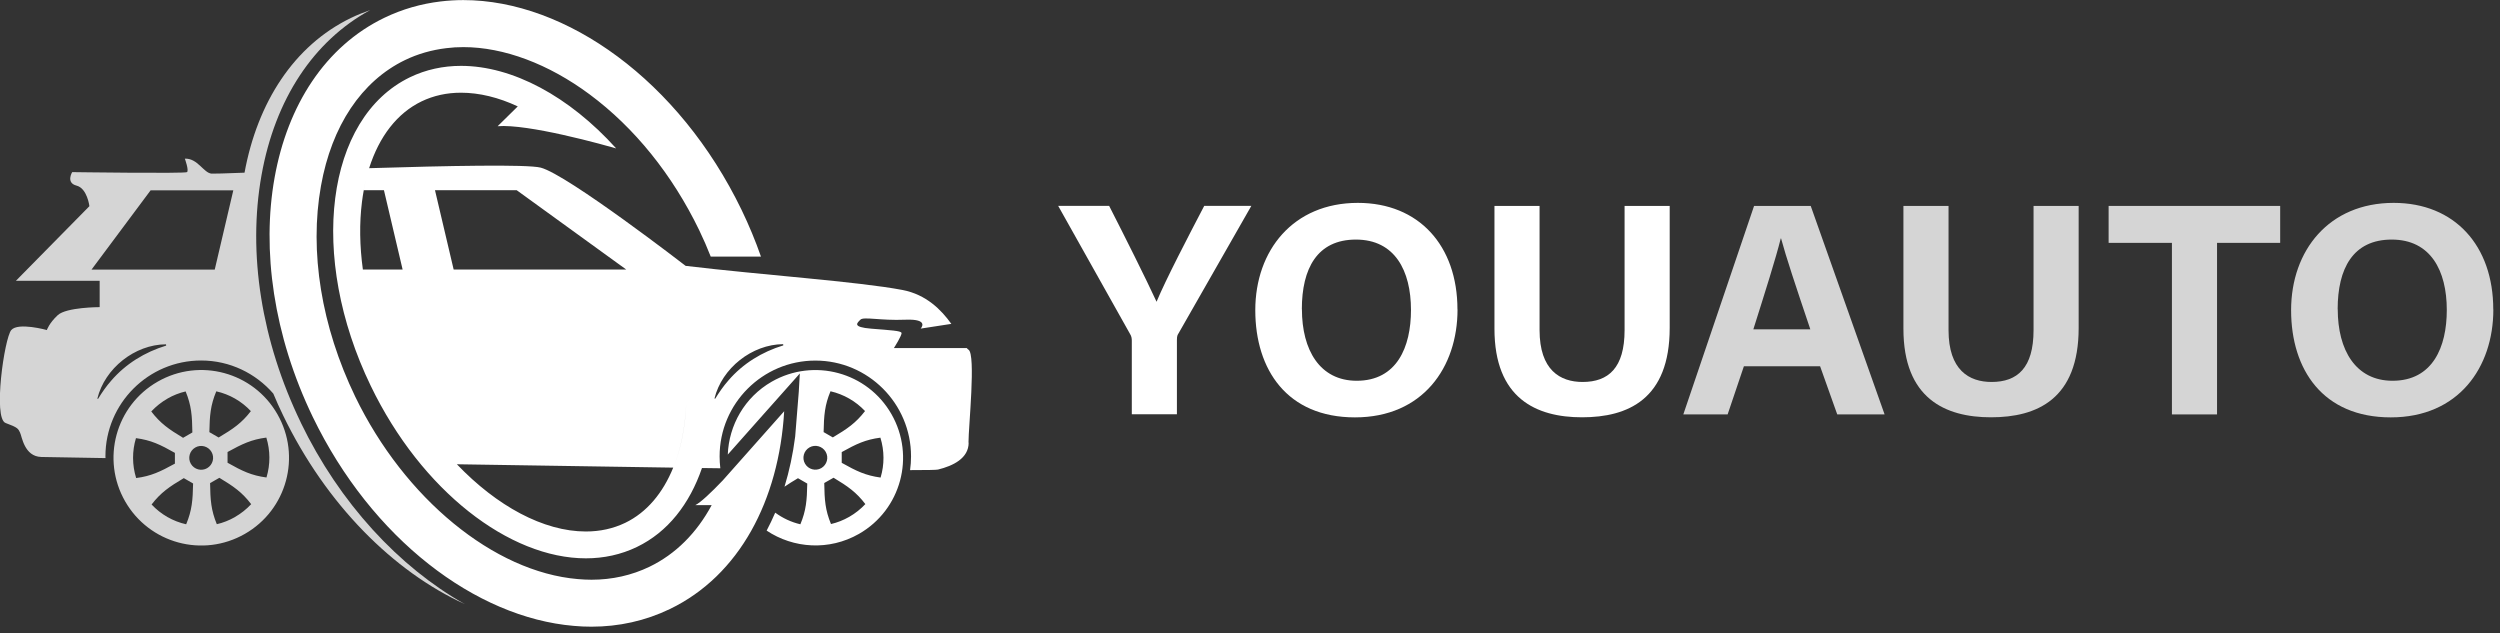 <svg width="312" height="79" viewBox="0 0 312 79" fill="none" xmlns="http://www.w3.org/2000/svg">
<rect x="0" y="0" width="312" height="79" fill="#333333" stroke="none"/>
<g clip-path="url(#clip0_960_6285)">
<path d="M141.249 51.709V42.52C141.249 42.23 141.209 41.959 141.029 41.679L132.059 25.689H138.419C140.429 29.619 143.039 34.84 144.339 37.66C145.469 34.929 148.319 29.459 150.289 25.689H156.169L147.089 41.59C146.979 41.77 146.879 41.889 146.879 42.419V51.7H141.249V51.709Z" fill="white"/>
<path d="M181.9 38.619C181.9 45.859 177.55 52.089 169.1 52.089C160.65 52.089 156.66 46.159 156.66 38.709C156.66 31.259 161.38 25.319 169.46 25.319C177.07 25.319 181.89 30.649 181.89 38.619H181.9ZM162.48 38.599C162.48 43.679 164.71 47.519 169.32 47.519C174.32 47.519 176.09 43.329 176.09 38.689C176.09 33.769 174.07 29.899 169.22 29.899C164.37 29.899 162.47 33.529 162.47 38.589L162.48 38.599Z" fill="white"/>
<path d="M192.138 25.699V41.199C192.138 46.189 194.708 47.669 197.508 47.669C200.728 47.669 202.748 45.919 202.748 41.199V25.699H208.378V40.919C208.378 49.819 203.168 52.079 197.438 52.079C191.708 52.079 186.508 49.709 186.508 41.029V25.699H192.138Z" fill="white"/>
<path d="M217.638 45.709L215.608 51.719H210.078L218.908 25.699H225.978L235.198 51.719H229.288L227.148 45.709H217.648H217.638ZM225.928 41.099C224.078 35.609 222.908 32.099 222.278 29.759H222.238C221.598 32.319 220.298 36.409 218.818 41.099H225.928Z" fill="#D5D5D5"/>
<path d="M243.177 25.699V41.199C243.177 46.189 245.747 47.669 248.547 47.669C251.767 47.669 253.787 45.919 253.787 41.199V25.699H259.417V40.919C259.417 49.819 254.207 52.079 248.477 52.079C242.747 52.079 237.547 49.709 237.547 41.029V25.699H243.177Z" fill="#D5D5D5"/>
<path d="M271.056 30.309H263.156V25.699H284.566V30.309H276.686V51.719H271.056V30.309Z" fill="#D5D5D5"/>
<path d="M311.17 38.619C311.17 45.859 306.82 52.089 298.37 52.089C289.92 52.089 285.93 46.159 285.93 38.709C285.93 31.259 290.65 25.319 298.73 25.319C306.34 25.319 311.16 30.649 311.16 38.619H311.17ZM291.75 38.599C291.75 43.679 293.98 47.519 298.59 47.519C303.59 47.519 305.36 43.329 305.36 38.689C305.36 33.769 303.34 29.899 298.49 29.899C293.64 29.899 291.74 33.529 291.74 38.589L291.75 38.599Z" fill="#D5D5D5"/>
<path d="M34.618 51.69C31.618 46.44 24.928 44.62 19.678 47.63C14.428 50.63 12.608 57.32 15.618 62.57C18.628 67.82 25.308 69.64 30.558 66.63C35.808 63.63 37.628 56.94 34.618 51.69ZM26.998 48.84C28.648 49.21 30.148 50.07 31.308 51.31C30.148 52.81 29.098 53.52 27.288 54.6L26.128 53.93C26.168 51.84 26.268 50.58 26.988 48.85L26.998 48.84ZM20.888 49.75C21.618 49.33 22.388 49.03 23.168 48.85C23.888 50.61 23.978 51.87 24.008 53.97L22.848 54.64C21.058 53.56 20.018 52.84 18.878 51.35C19.468 50.72 20.148 50.18 20.898 49.75H20.888ZM16.988 59.65C16.488 58.03 16.478 56.3 16.968 54.68C18.848 54.93 19.988 55.48 21.828 56.52V57.86C19.988 58.87 18.848 59.42 16.988 59.66V59.65ZM23.228 65.43C21.578 65.06 20.078 64.2 18.918 62.96C20.078 61.46 21.128 60.75 22.938 59.67L24.098 60.34C24.058 62.43 23.958 63.69 23.238 65.42L23.228 65.43ZM25.848 58.43C25.138 58.84 24.228 58.59 23.818 57.88C23.408 57.17 23.658 56.26 24.368 55.85C25.078 55.44 25.988 55.69 26.398 56.4C26.808 57.11 26.558 58.02 25.848 58.43ZM29.338 64.52C28.608 64.94 27.838 65.24 27.058 65.42C26.338 63.67 26.248 62.4 26.218 60.29L27.378 59.63C29.168 60.71 30.208 61.43 31.348 62.92C30.758 63.55 30.078 64.09 29.328 64.52H29.338ZM33.258 59.59C31.378 59.34 30.238 58.79 28.398 57.75V56.41C30.238 55.4 31.378 54.85 33.238 54.61C33.738 56.23 33.748 57.96 33.258 59.58V59.59ZM37.548 52.75C32.628 42.58 30.888 31.62 32.638 21.86C34.328 12.37 39.138 5.1 46.198 1.26C45.388 1.54 44.578 1.86 43.798 2.24C36.668 5.69 32.128 12.8 30.518 21.55C28.148 21.64 26.608 21.69 26.418 21.67C25.418 21.61 24.678 19.73 23.068 19.8C23.068 19.8 23.608 21.28 23.338 21.48C23.068 21.68 9.008 21.48 9.008 21.48C9.008 21.48 8.198 22.81 9.538 23.16C10.888 23.49 11.158 25.73 11.158 25.73L1.988 35.04H12.438V38.33C12.438 38.33 8.288 38.33 7.208 39.33C6.128 40.33 5.848 41.19 5.848 41.19C5.848 41.19 2.268 40.19 1.408 41.19C0.548 42.19 -0.892 52.21 0.698 52.79C2.268 53.36 2.268 53.52 2.498 53.98C2.738 54.45 3.018 56.97 5.148 57.03C5.478 57.04 8.428 57.09 13.168 57.17C13.158 57.1 13.158 57.01 13.158 56.94C13.158 50.35 18.518 44.99 25.098 44.99C28.698 44.99 31.918 46.6 34.108 49.12C34.488 50.03 34.888 50.93 35.328 51.83C40.738 63.02 49.128 71.33 57.998 75.39C49.778 70.75 42.378 62.77 37.538 52.74L37.548 52.75ZM13.878 47.51C13.268 48.2 12.738 48.96 12.238 49.78L12.148 49.75C13.068 45.97 16.828 42.99 20.718 42.97L20.738 43.13C18.078 43.94 15.678 45.41 13.868 47.52L13.878 47.51ZM26.798 33.65H11.418L18.798 23.75H29.118L26.798 33.65Z" fill="#D5D5D5"/>
<path fill-rule="evenodd" clip-rule="evenodd" d="M97.867 51.3C97.217 62.45 92.267 71.82 83.617 76C80.527 77.49 77.217 78.21 73.817 78.21C73.087 78.21 72.347 78.18 71.607 78.11C59.357 77.07 46.387 67.24 39.037 52.04C29.197 31.66 33.187 9.36 47.967 2.22C50.207 1.14 52.567 0.47 54.997 0.18C55.927 0.07 56.867 0.01 57.817 0.01C70.677 0.01 84.757 10.09 92.547 26.19C93.477 28.12 94.287 30.07 94.967 32.02H88.697C88.267 30.92 87.787 29.82 87.267 28.74C83.907 21.79 79.177 15.93 73.587 11.78C68.467 7.98 62.877 5.88 57.827 5.88C57.117 5.88 56.397 5.92 55.707 6.01C53.887 6.23 52.147 6.72 50.537 7.5C45.127 10.12 41.397 15.69 40.057 23.2C38.587 31.4 40.107 40.74 44.327 49.49C50.487 62.22 61.647 71.38 72.107 72.27C72.697 72.32 73.267 72.35 73.817 72.35C76.397 72.35 78.837 71.8 81.057 70.73C84.307 69.16 86.947 66.52 88.817 63.04H86.777C87.427 62.72 88.727 61.5 90.207 59.95L97.867 51.32V51.3ZM120.887 55.25C120.887 57.2 118.937 58.14 117.067 58.6C116.877 58.65 115.647 58.67 113.577 58.67C113.657 58.11 113.697 57.53 113.697 56.95C113.697 50.36 108.337 45 101.757 45C95.177 45 89.807 50.36 89.807 56.95C89.807 57.46 89.837 57.95 89.897 58.44C89.147 58.43 88.377 58.42 87.607 58.41C86.067 62.89 83.347 66.4 79.487 68.26C77.497 69.22 75.347 69.68 73.117 69.68C63.587 69.68 52.607 61.28 46.267 48.15C38.447 31.97 40.637 14.72 51.167 9.64C53.157 8.68 55.307 8.22 57.537 8.22C63.957 8.22 71.027 12.02 76.887 18.51C76.887 18.51 76.887 18.51 76.857 18.51C76.537 18.42 73.557 17.56 70.217 16.82C67.247 16.16 63.997 15.6 62.107 15.75L64.617 13.28C62.227 12.16 59.827 11.57 57.527 11.57C55.757 11.57 54.117 11.93 52.617 12.65C49.567 14.12 47.327 17.03 46.067 20.99C55.787 20.69 65.797 20.49 67.477 20.92C70.827 21.79 85.567 33.18 85.567 33.18C95.087 34.32 107.067 35.13 112.637 36.19C115.597 36.76 117.477 38.67 118.727 40.42L114.897 41.01C114.897 41.01 116.077 39.77 112.967 39.9C109.857 40.03 107.767 39.49 107.377 39.9C106.987 40.3 106.267 40.82 108.747 41.02C111.227 41.22 112.407 41.28 112.507 41.54C112.607 41.8 111.557 43.44 111.557 43.44H120.657C120.727 43.53 120.797 43.6 120.867 43.64C121.807 44.24 120.867 53.28 120.867 55.23L120.887 55.25ZM45.797 36.6C45.737 36.31 45.677 36.01 45.617 35.72C45.677 36.01 45.727 36.31 45.797 36.6ZM50.247 33.64L47.917 23.74H45.397C45.477 23.29 45.577 22.85 45.677 22.43C45.467 23.3 45.297 24.21 45.177 25.17C44.837 27.86 44.887 30.72 45.287 33.64H50.247ZM56.617 33.64H78.157L64.487 23.74H54.287L56.617 33.64ZM84.027 58.36C75.547 58.24 66.207 58.09 57.017 57.94C61.997 63.15 67.827 66.33 73.117 66.33C74.887 66.33 76.527 65.97 78.027 65.25C80.737 63.94 82.737 61.51 84.017 58.36H84.027ZM85.637 50.51C85.497 53.41 84.957 56.07 84.027 58.36C84.957 56.07 85.507 53.41 85.637 50.51ZM97.757 43.11L97.737 42.95C93.847 42.98 90.087 45.95 89.167 49.73L89.257 49.76C89.757 48.95 90.287 48.18 90.897 47.49C92.707 45.38 95.107 43.91 97.767 43.1L97.757 43.11ZM111.257 51.69C114.257 56.94 112.447 63.63 107.197 66.63C103.467 68.76 99.017 68.45 95.677 66.22C96.057 65.49 96.417 64.75 96.747 63.98C97.677 64.66 98.747 65.17 99.887 65.43C100.607 63.7 100.707 62.44 100.747 60.35L99.587 59.68C98.947 60.06 98.397 60.4 97.907 60.74C98.507 58.77 98.957 56.68 99.237 54.49L99.687 48.9L99.817 46.61L95.977 50.93L95.557 51.4L90.827 56.73C90.967 53.08 92.917 49.58 96.317 47.63C101.567 44.63 108.257 46.44 111.257 51.69ZM102.777 53.92L103.937 54.59C105.747 53.51 106.797 52.8 107.957 51.3C106.797 50.07 105.297 49.21 103.647 48.83C102.927 50.56 102.827 51.82 102.787 53.91L102.777 53.92ZM103.047 56.39C102.637 55.68 101.727 55.43 101.017 55.84C100.307 56.25 100.057 57.16 100.467 57.87C100.877 58.58 101.787 58.83 102.497 58.42C103.207 58.01 103.457 57.1 103.047 56.39ZM107.997 62.91C106.857 61.42 105.817 60.7 104.027 59.62L102.867 60.28C102.897 62.39 102.987 63.65 103.707 65.4C104.487 65.22 105.257 64.92 105.987 64.5C106.737 64.07 107.417 63.53 108.007 62.9L107.997 62.91ZM109.877 54.62C108.017 54.86 106.877 55.4 105.047 56.42V57.76C106.877 58.79 108.017 59.34 109.897 59.6C110.387 57.98 110.377 56.25 109.877 54.63V54.62Z" fill="white"/>
</g>
<defs>
<clipPath id="clip0_960_6285">
<rect width="311.17" height="78.2" fill="white"/>
</clipPath>
</defs>
</svg>
